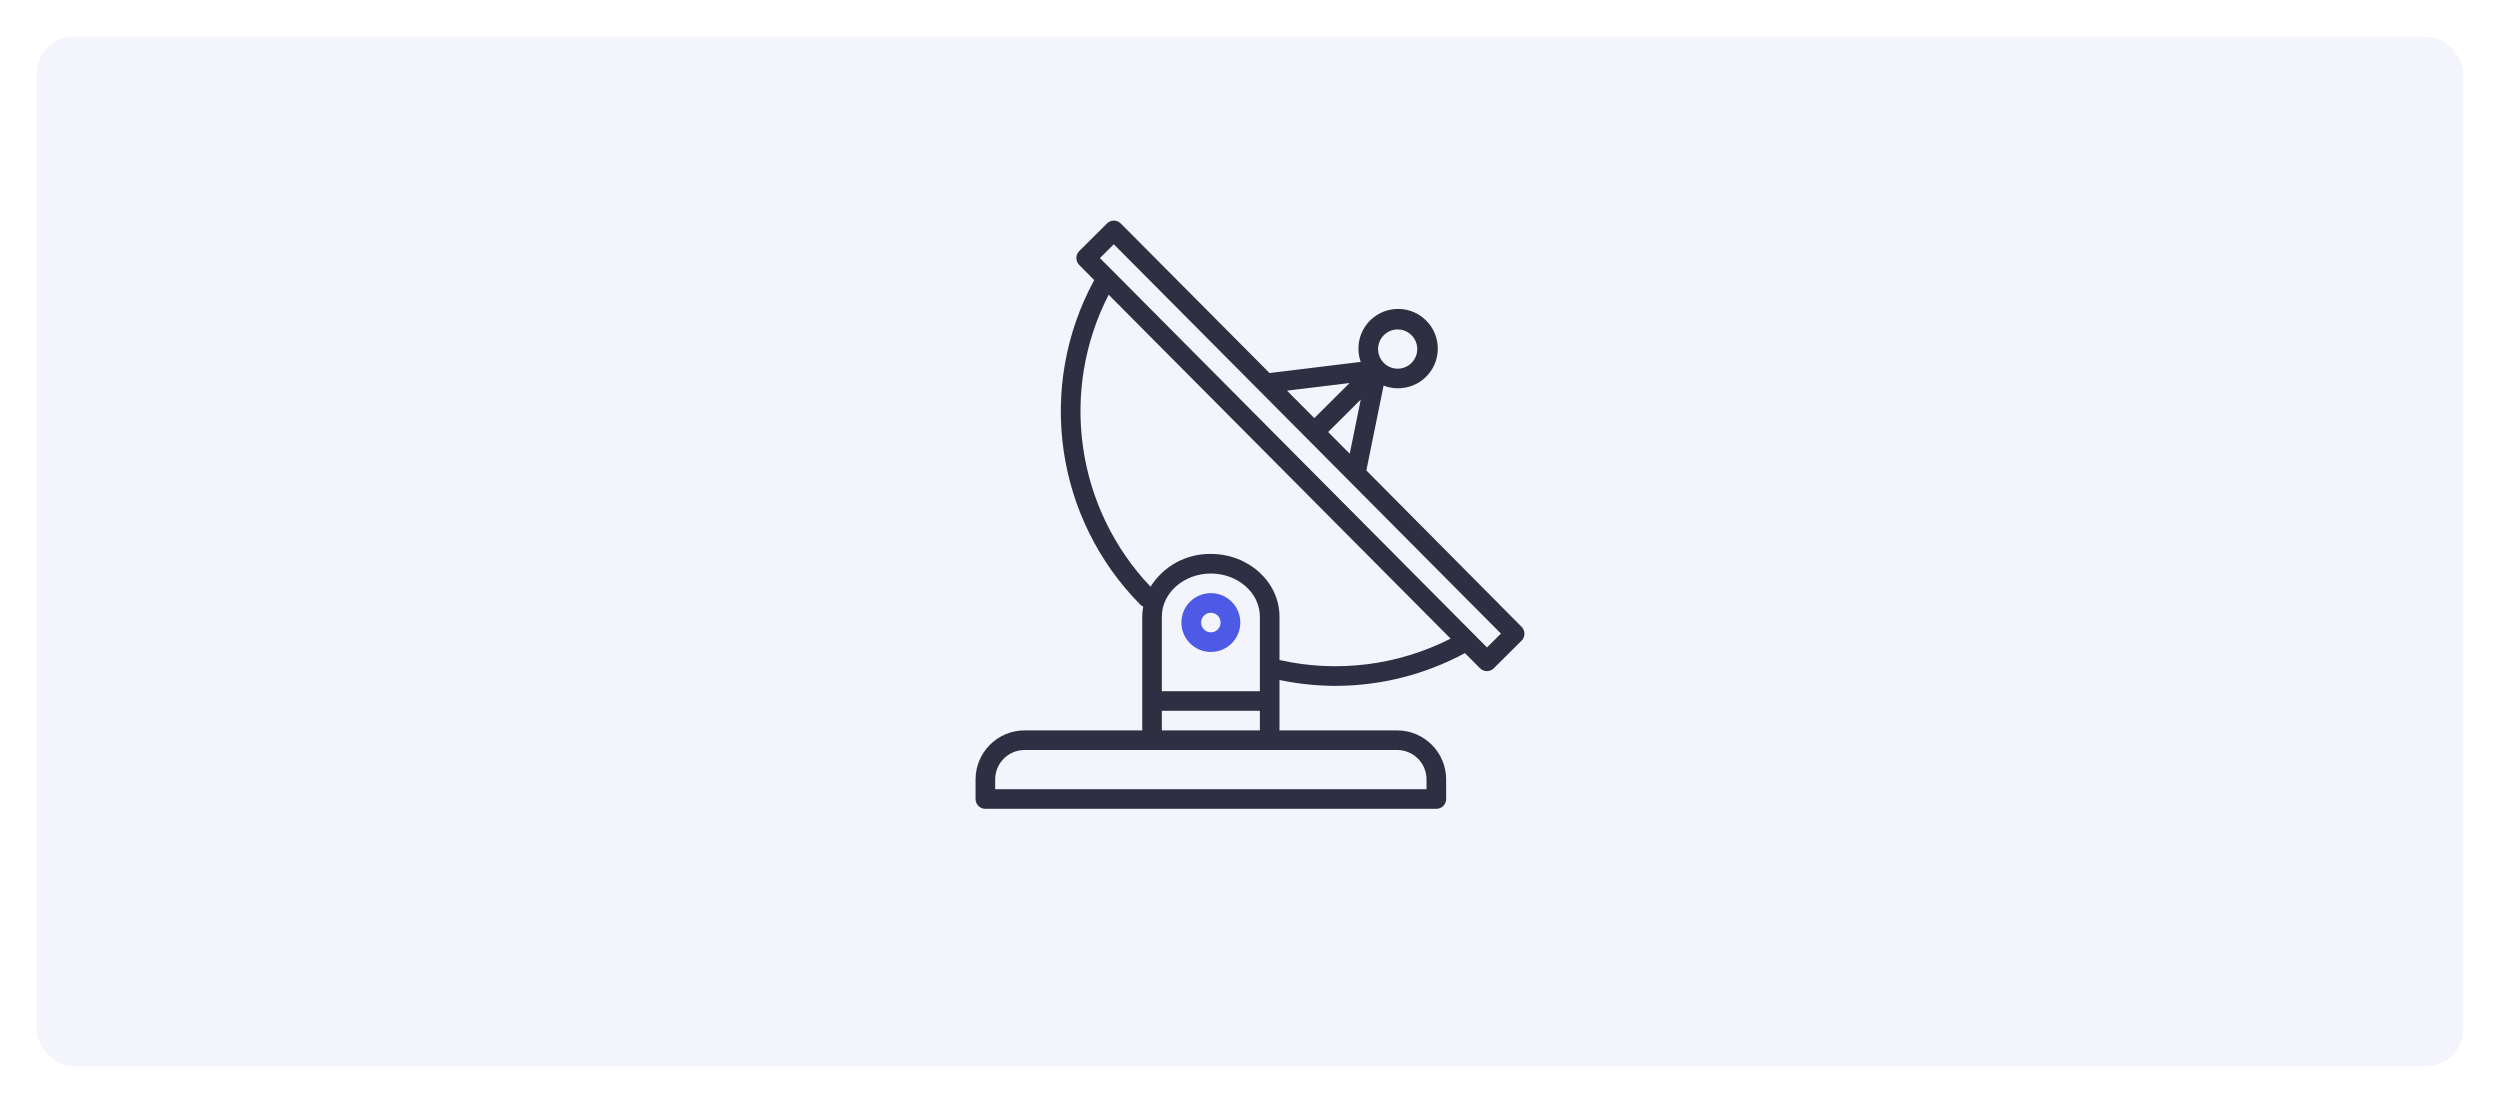 <svg width="272" height="120" viewBox="0 0 272 120" fill="none" xmlns="http://www.w3.org/2000/svg">
<g filter="url(#filter0_d_297080_1866)">
<rect x="4" width="264" height="112" rx="4" fill="#F4F4FD"/>
</g>
<path d="M165.546 68.195L148.66 51.185L150.534 41.954C151.018 42.143 151.532 42.242 152.051 42.245H152.064C154.448 42.273 156.404 40.363 156.432 37.979C156.461 35.594 154.55 33.638 152.166 33.61C149.781 33.582 147.825 35.492 147.797 37.877C147.791 38.387 147.875 38.894 148.047 39.375L138.127 40.586L121.945 24.32C121.747 24.117 121.476 24.002 121.192 24C120.912 24.002 120.644 24.113 120.445 24.31L117.42 27.318C117.004 27.735 117.004 28.41 117.42 28.827L119.048 30.478C112.742 42.074 114.79 56.434 124.087 65.804C124.172 65.885 124.271 65.951 124.379 65.999C124.312 66.36 124.277 66.726 124.275 67.093V79.467H111.475C108.531 79.47 106.145 81.856 106.141 84.8V86.933C106.141 87.522 106.619 88 107.208 88H156.275C156.864 88 157.341 87.522 157.341 86.933V84.8C157.338 81.856 154.952 79.47 152.008 79.467H139.208V73.983C141.213 74.403 143.256 74.618 145.305 74.623C150.221 74.618 155.059 73.392 159.385 71.056L161.021 72.702C161.22 72.904 161.491 73.02 161.775 73.022C162.055 73.02 162.323 72.909 162.521 72.712L165.546 69.704C165.963 69.287 165.963 68.612 165.546 68.195ZM150.56 36.466C151.395 35.635 152.746 35.639 153.577 36.474C154.407 37.31 154.404 38.66 153.568 39.491C153.169 39.889 152.627 40.112 152.063 40.112H152.057C150.879 40.106 149.929 39.146 149.935 37.968C149.938 37.404 150.164 36.864 150.564 36.466H150.56ZM148.049 43.475L146.852 49.366L144.501 47.002L148.049 43.475ZM146.837 41.672L142.997 45.489L140.026 42.502L146.837 41.672ZM152.008 81.6C153.775 81.6 155.208 83.033 155.208 84.8V85.867H108.275V84.8C108.275 83.033 109.707 81.6 111.475 81.6H152.008ZM137.075 77.333V79.467H126.408V77.333H137.075ZM126.408 75.2V67.093C126.408 64.506 128.801 62.4 131.741 62.4C134.682 62.4 137.075 64.506 137.075 67.093V75.2H126.408ZM139.208 71.808V67.093C139.208 63.329 135.859 60.267 131.741 60.267C129.079 60.226 126.59 61.581 125.179 63.839C117.064 55.291 115.236 42.548 120.622 32.065L157.826 69.482C152.081 72.404 145.495 73.227 139.208 71.808ZM161.786 70.441L160.283 68.929L121.181 29.591L119.672 28.079L121.181 26.575L137.051 42.534C137.059 42.534 137.063 42.548 137.071 42.554L163.3 68.936L161.786 70.441Z" fill="#2E2F42"/>
<path d="M131.751 64.533H131.741C129.974 64.531 128.539 65.961 128.537 67.728C128.534 69.496 129.965 70.931 131.732 70.933H131.741C133.509 70.936 134.944 69.505 134.946 67.738C134.949 65.971 133.518 64.536 131.751 64.533ZM132.498 68.49C132.297 68.689 132.025 68.801 131.741 68.8C131.152 68.797 130.677 68.317 130.68 67.728C130.682 67.446 130.795 67.176 130.995 66.977C131.193 66.78 131.461 66.668 131.741 66.667C132.331 66.67 132.806 67.15 132.803 67.739C132.801 68.021 132.688 68.291 132.488 68.49H132.498Z" fill="#4D5AE5"/>
<defs>
<filter id="filter0_d_297080_1866" x="0" y="0" width="272" height="120" filterUnits="userSpaceOnUse" color-interpolation-filters="sRGB">
<feFlood flood-opacity="0" result="BackgroundImageFix"/>
<feColorMatrix in="SourceAlpha" type="matrix" values="0 0 0 0 0 0 0 0 0 0 0 0 0 0 0 0 0 0 127 0" result="hardAlpha"/>
<feOffset dy="4"/>
<feGaussianBlur stdDeviation="2"/>
<feComposite in2="hardAlpha" operator="out"/>
<feColorMatrix type="matrix" values="0 0 0 0 0 0 0 0 0 0 0 0 0 0 0 0 0 0 0.25 0"/>
<feBlend mode="normal" in2="BackgroundImageFix" result="effect1_dropShadow_297080_1866"/>
<feBlend mode="normal" in="SourceGraphic" in2="effect1_dropShadow_297080_1866" result="shape"/>
</filter>
</defs>
</svg>
